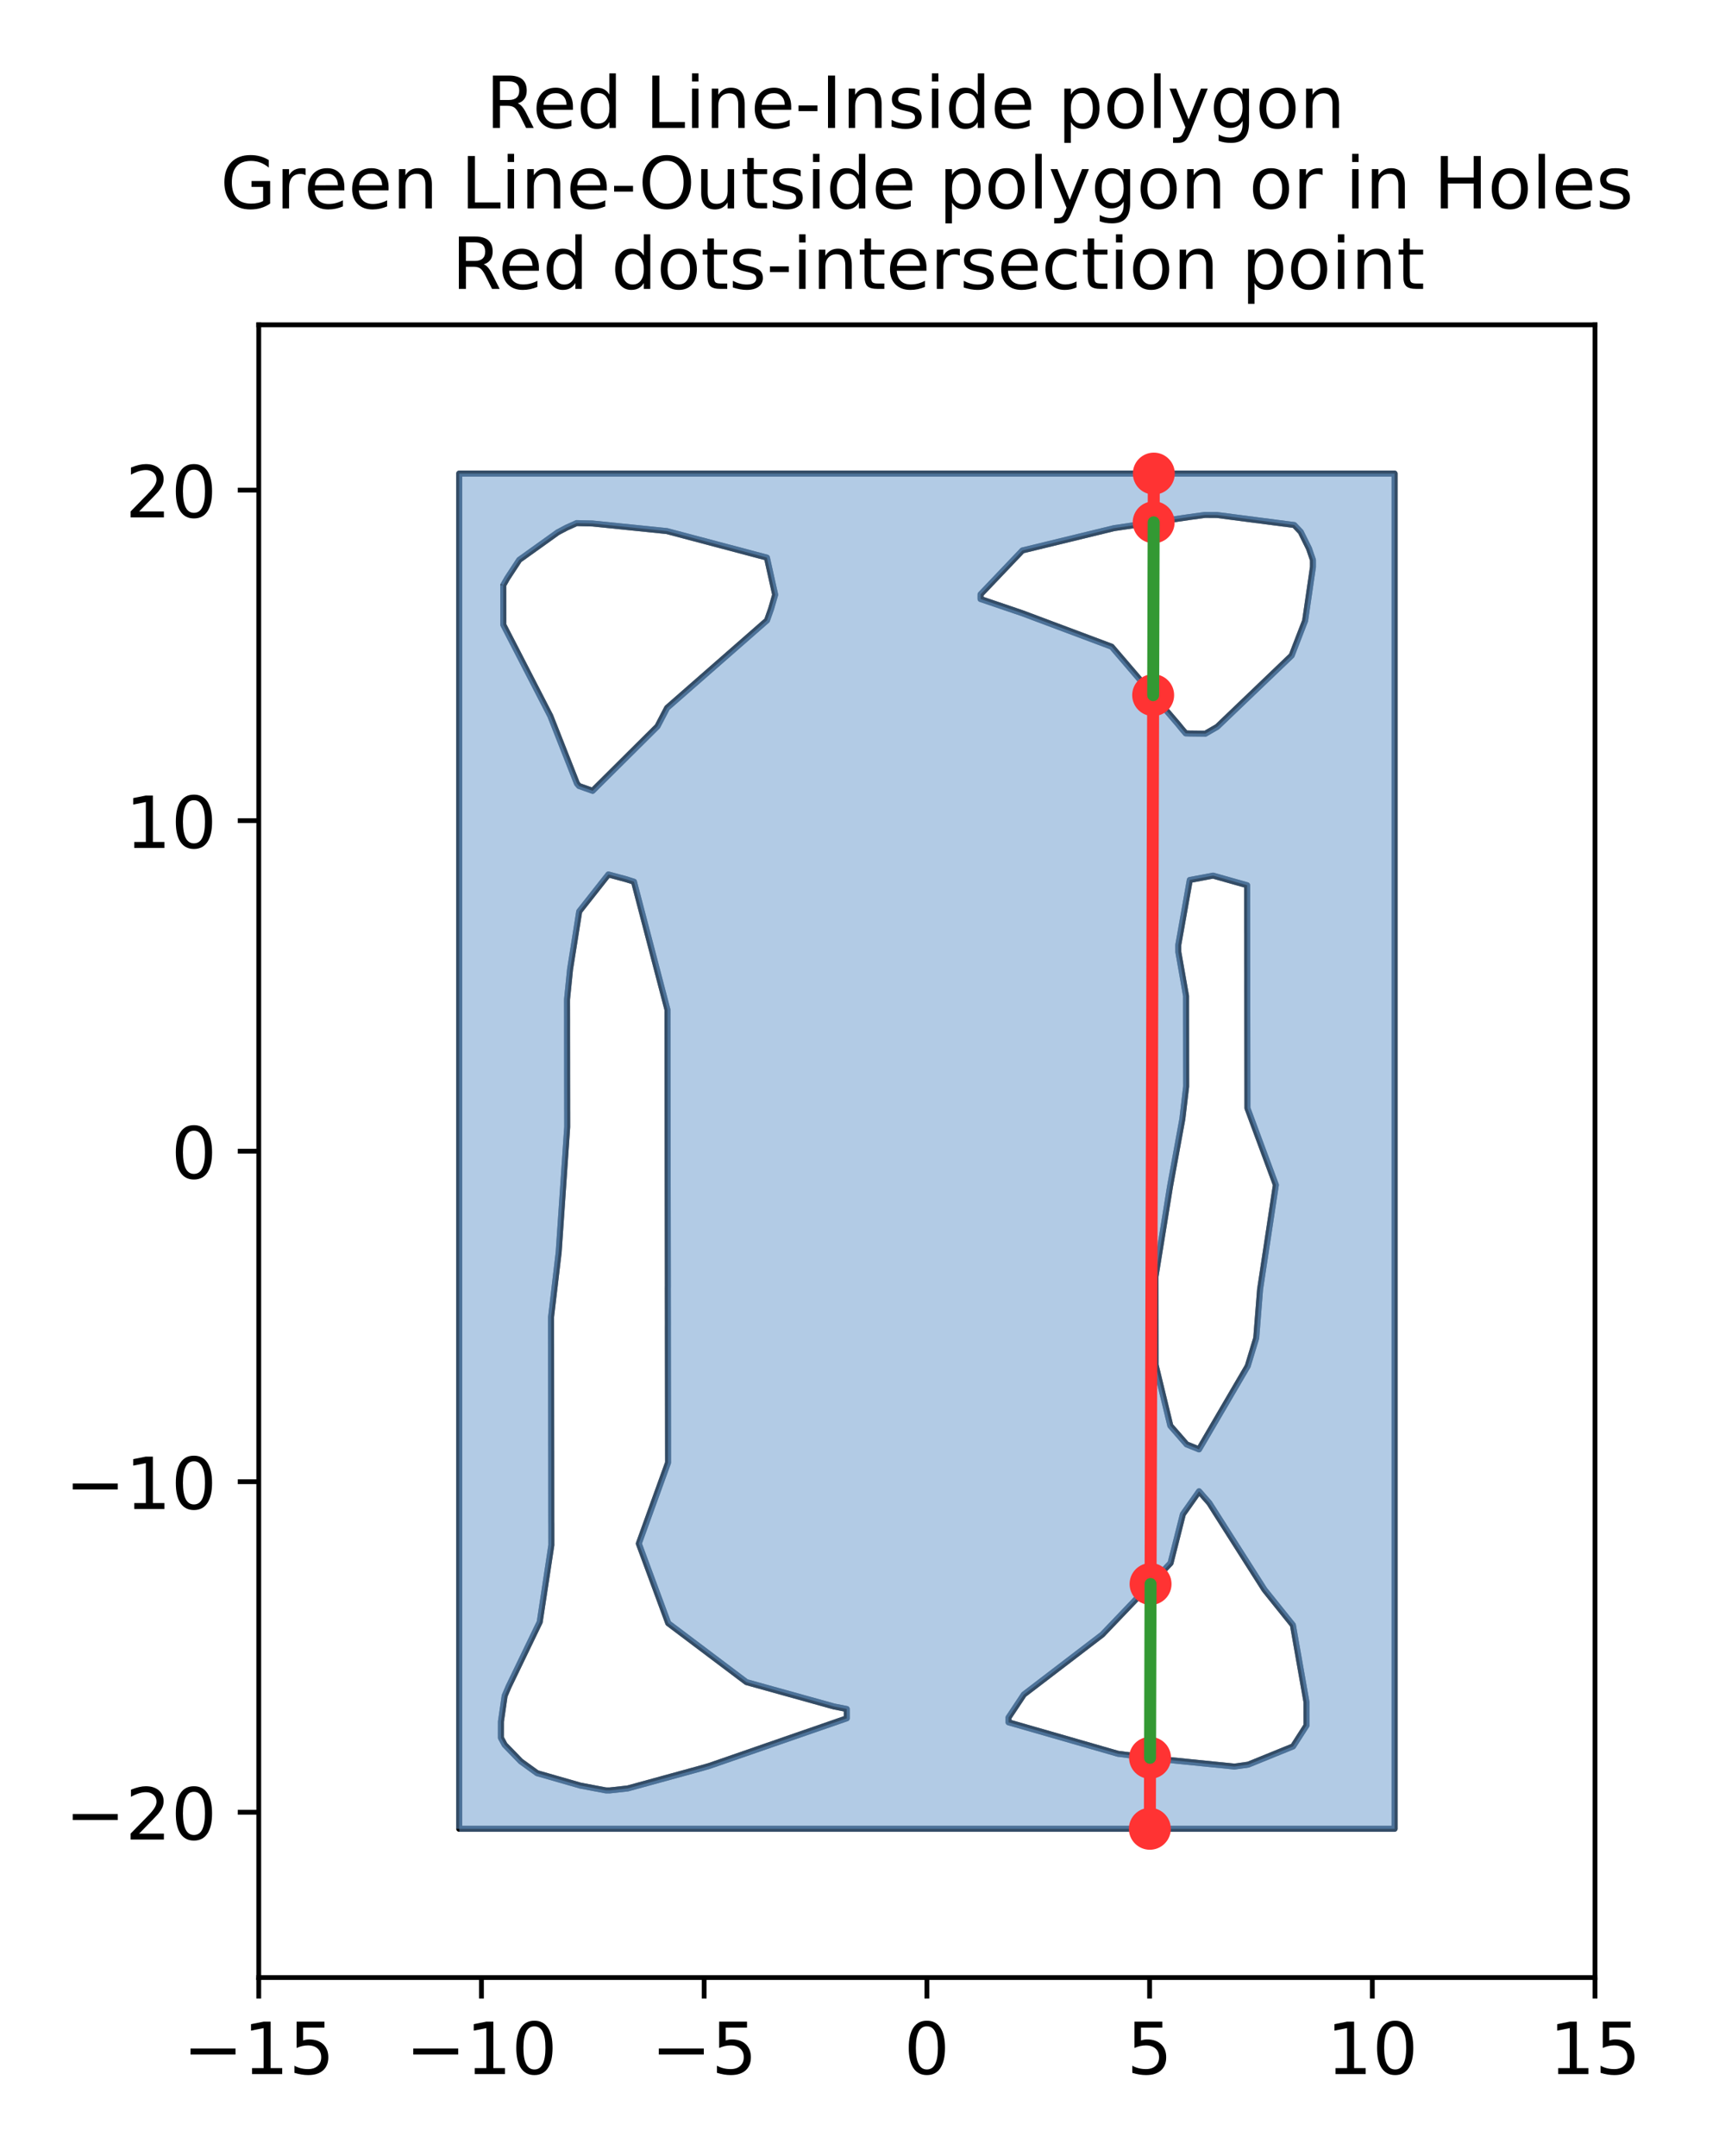 <?xml version="1.0" encoding="utf-8" standalone="no"?>
<!DOCTYPE svg PUBLIC "-//W3C//DTD SVG 1.1//EN"
  "http://www.w3.org/Graphics/SVG/1.1/DTD/svg11.dtd">
<!-- Created with matplotlib (https://matplotlib.org/) -->
<svg height="360pt" version="1.1" viewBox="0 0 288 360" width="288pt" xmlns="http://www.w3.org/2000/svg" xmlns:xlink="http://www.w3.org/1999/xlink">
 <defs>
  <style type="text/css">
*{stroke-linecap:butt;stroke-linejoin:round;}
  </style>
 </defs>
 <g id="figure_1">
  <g id="patch_1">
   <path d="M 0 360 
L 288 360 
L 288 0 
L 0 0 
z
" style="fill:#ffffff;"/>
  </g>
  <g id="axes_1">
   <g id="patch_2">
    <path d="M 43.2 330.2 
L 266.3 330.2 
L 266.3 54.24 
L 43.2 54.24 
z
" style="fill:#ffffff;"/>
   </g>
   <g id="line2d_1">
    <path clip-path="url(#p3671e6db23)" d="M 76.665 305.364 
L 232.835 305.364 
L 232.835 79.076 
L 76.665 79.076 
L 76.665 305.364 
" style="fill:none;stroke:#000000;stroke-linecap:round;"/>
   </g>
   <g id="line2d_2">
    <path clip-path="url(#p3671e6db23)" d="M 83.63 289.401 
L 83.633 287.83 
L 83.634 287.455 
L 84.254 283.16 
L 84.91 281.622 
L 90.11 270.831 
L 92.053 257.982 
L 92.049 257.583 
L 92.051 257.196 
L 92.05 256.811 
L 92.048 254.48 
L 92.042 254.093 
L 92.031 242.427 
L 92.028 242.039 
L 92.028 241.653 
L 92.009 226.123 
L 92.009 225.348 
L 92.007 224.58 
L 92.005 223.794 
L 92.003 222.635 
L 92.002 221.078 
L 92.002 219.917 
L 93.276 209.081 
L 94.696 188.169 
L 94.695 186.998 
L 94.694 185.843 
L 94.689 185.067 
L 94.69 183.909 
L 94.686 181.965 
L 94.682 179.263 
L 94.681 178.874 
L 94.682 177.706 
L 94.678 175.776 
L 94.676 174.227 
L 94.673 172.287 
L 94.674 171.133 
L 94.675 170.736 
L 94.668 167.251 
L 94.671 166.863 
L 95.176 161.844 
L 96.704 152.188 
L 101.573 146.012 
L 104.62 146.833 
L 105.848 147.228 
L 111.438 168.609 
L 111.444 172.483 
L 111.448 175.199 
L 111.448 175.972 
L 111.447 176.36 
L 111.459 185.268 
L 111.476 198.437 
L 111.502 214.719 
L 111.496 215.104 
L 111.504 218.976 
L 111.504 219.753 
L 111.509 220.925 
L 111.506 221.697 
L 111.536 243.441 
L 111.536 243.827 
L 111.538 244.226 
L 106.654 257.741 
L 111.569 271.039 
L 124.621 280.872 
L 139.232 284.938 
L 141.37 285.361 
L 141.373 286.146 
L 141.376 286.919 
L 118.438 294.864 
L 117.102 295.252 
L 104.806 298.626 
L 101.771 298.963 
L 101.137 298.954 
L 96.893 298.151 
L 89.671 296.078 
L 86.945 294.109 
L 84.261 291.343 
L 83.633 290.18 
L 83.63 289.401 
" style="fill:none;stroke:#000000;stroke-linecap:round;"/>
   </g>
   <g id="line2d_3">
    <path clip-path="url(#p3671e6db23)" d="M 84.019 97.714 
L 84.682 96.55 
L 86.693 93.484 
L 93.12 88.881 
L 94.57 88.114 
L 96.271 87.347 
L 98.884 87.407 
L 111.341 88.678 
L 128.041 93.104 
L 129.419 99.302 
L 128.739 101.653 
L 128.055 103.592 
L 111.38 118.195 
L 109.769 121.286 
L 98.944 132.049 
L 96.682 131.248 
L 96.327 130.838 
L 91.876 119.547 
L 84.028 104.316 
L 84.019 97.714 
" style="fill:none;stroke:#000000;stroke-linecap:round;"/>
   </g>
   <g id="line2d_4">
    <path clip-path="url(#p3671e6db23)" d="M 163.708 99.637 
L 163.715 99.24 
L 170.695 91.912 
L 185.991 88.19 
L 198.561 86.336 
L 201.196 85.976 
L 203.176 85.99 
L 216.082 87.667 
L 217.164 88.805 
L 218.541 91.581 
L 219.205 93.513 
L 219.206 94.295 
L 219.205 94.668 
L 217.898 103.64 
L 215.651 109.459 
L 203.22 121.365 
L 201.243 122.509 
L 198.609 122.478 
L 197.959 122.453 
L 197.314 121.696 
L 196.675 120.914 
L 185.597 107.985 
L 170.709 102.405 
L 163.712 100.024 
L 163.708 99.637 
" style="fill:none;stroke:#000000;stroke-linecap:round;"/>
   </g>
   <g id="line2d_5">
    <path clip-path="url(#p3671e6db23)" d="M 168.38 287.173 
L 168.381 286.787 
L 170.934 282.946 
L 184.027 272.934 
L 195.428 261.001 
L 197.486 252.846 
L 200.192 249.009 
L 201.902 250.959 
L 211.114 265.436 
L 215.861 271.352 
L 218.127 284.222 
L 218.13 286.553 
L 218.13 288.105 
L 215.885 291.607 
L 208.406 294.651 
L 206.095 294.975 
L 193.456 293.7 
L 186.663 292.844 
L 168.382 287.584 
L 168.38 287.173 
" style="fill:none;stroke:#000000;stroke-linecap:round;"/>
   </g>
   <g id="line2d_6">
    <path clip-path="url(#p3671e6db23)" d="M 192.921 213.162 
L 195.347 198.081 
L 197.398 186.855 
L 198.035 181.42 
L 198.017 166.309 
L 196.728 158.947 
L 196.725 158.56 
L 196.721 158.172 
L 196.722 157.786 
L 198.641 146.938 
L 202.526 146.206 
L 208.217 147.813 
L 208.221 149.369 
L 208.219 150.145 
L 208.224 155.566 
L 208.23 155.963 
L 208.231 159.45 
L 208.23 159.836 
L 208.234 161.378 
L 208.239 162.548 
L 208.237 165.267 
L 208.239 166.434 
L 208.24 166.823 
L 208.24 167.195 
L 208.268 185.038 
L 213.015 197.856 
L 210.381 215.277 
L 209.735 223.415 
L 208.317 228.098 
L 200.182 242.013 
L 198.105 241.173 
L 195.395 238.065 
L 192.939 227.909 
L 192.939 227.526 
L 192.933 222.87 
L 192.921 213.162 
" style="fill:none;stroke:#000000;stroke-linecap:round;"/>
   </g>
   <g id="matplotlib.axis_1">
    <g id="xtick_1">
     <g id="line2d_7">
      <defs>
       <path d="M 0 0 
L 0 3.5 
" id="m7d42283f0d" style="stroke:#000000;stroke-width:0.8;"/>
      </defs>
      <g>
       <use style="stroke:#000000;stroke-width:0.8;" x="43.2" xlink:href="#m7d42283f0d" y="330.2"/>
      </g>
     </g>
     <g id="text_1">
      <!-- −15 -->
      <defs>
       <path d="M 10.594 35.5 
L 73.188 35.5 
L 73.188 27.203 
L 10.594 27.203 
z
" id="DejaVuSans-8722"/>
       <path d="M 12.406 8.297 
L 28.516 8.297 
L 28.516 63.922 
L 10.984 60.406 
L 10.984 69.391 
L 28.422 72.906 
L 38.281 72.906 
L 38.281 8.297 
L 54.391 8.297 
L 54.391 0 
L 12.406 0 
z
" id="DejaVuSans-49"/>
       <path d="M 10.797 72.906 
L 49.516 72.906 
L 49.516 64.594 
L 19.828 64.594 
L 19.828 46.734 
Q 21.969 47.469 24.109 47.828 
Q 26.266 48.188 28.422 48.188 
Q 40.625 48.188 47.75 41.5 
Q 54.891 34.812 54.891 23.391 
Q 54.891 11.625 47.562 5.094 
Q 40.234 -1.422 26.906 -1.422 
Q 22.312 -1.422 17.547 -0.641 
Q 12.797 0.141 7.719 1.703 
L 7.719 11.625 
Q 12.109 9.234 16.797 8.062 
Q 21.484 6.891 26.703 6.891 
Q 35.156 6.891 40.078 11.328 
Q 45.016 15.766 45.016 23.391 
Q 45.016 31 40.078 35.438 
Q 35.156 39.891 26.703 39.891 
Q 22.75 39.891 18.812 39.016 
Q 14.891 38.141 10.797 36.281 
z
" id="DejaVuSans-53"/>
      </defs>
      <g transform="translate(30.537 346.318)scale(0.12 -0.12)">
       <use xlink:href="#DejaVuSans-8722"/>
       <use x="83.789" xlink:href="#DejaVuSans-49"/>
       <use x="147.412" xlink:href="#DejaVuSans-53"/>
      </g>
     </g>
    </g>
    <g id="xtick_2">
     <g id="line2d_8">
      <g>
       <use style="stroke:#000000;stroke-width:0.8;" x="80.383" xlink:href="#m7d42283f0d" y="330.2"/>
      </g>
     </g>
     <g id="text_2">
      <!-- −10 -->
      <defs>
       <path d="M 31.781 66.406 
Q 24.172 66.406 20.328 58.906 
Q 16.5 51.422 16.5 36.375 
Q 16.5 21.391 20.328 13.891 
Q 24.172 6.391 31.781 6.391 
Q 39.453 6.391 43.281 13.891 
Q 47.125 21.391 47.125 36.375 
Q 47.125 51.422 43.281 58.906 
Q 39.453 66.406 31.781 66.406 
z
M 31.781 74.219 
Q 44.047 74.219 50.516 64.516 
Q 56.984 54.828 56.984 36.375 
Q 56.984 17.969 50.516 8.266 
Q 44.047 -1.422 31.781 -1.422 
Q 19.531 -1.422 13.062 8.266 
Q 6.594 17.969 6.594 36.375 
Q 6.594 54.828 13.062 64.516 
Q 19.531 74.219 31.781 74.219 
z
" id="DejaVuSans-48"/>
      </defs>
      <g transform="translate(67.721 346.318)scale(0.12 -0.12)">
       <use xlink:href="#DejaVuSans-8722"/>
       <use x="83.789" xlink:href="#DejaVuSans-49"/>
       <use x="147.412" xlink:href="#DejaVuSans-48"/>
      </g>
     </g>
    </g>
    <g id="xtick_3">
     <g id="line2d_9">
      <g>
       <use style="stroke:#000000;stroke-width:0.8;" x="117.567" xlink:href="#m7d42283f0d" y="330.2"/>
      </g>
     </g>
     <g id="text_3">
      <!-- −5 -->
      <g transform="translate(108.721 346.318)scale(0.12 -0.12)">
       <use xlink:href="#DejaVuSans-8722"/>
       <use x="83.789" xlink:href="#DejaVuSans-53"/>
      </g>
     </g>
    </g>
    <g id="xtick_4">
     <g id="line2d_10">
      <g>
       <use style="stroke:#000000;stroke-width:0.8;" x="154.75" xlink:href="#m7d42283f0d" y="330.2"/>
      </g>
     </g>
     <g id="text_4">
      <!-- 0 -->
      <g transform="translate(150.933 346.318)scale(0.12 -0.12)">
       <use xlink:href="#DejaVuSans-48"/>
      </g>
     </g>
    </g>
    <g id="xtick_5">
     <g id="line2d_11">
      <g>
       <use style="stroke:#000000;stroke-width:0.8;" x="191.933" xlink:href="#m7d42283f0d" y="330.2"/>
      </g>
     </g>
     <g id="text_5">
      <!-- 5 -->
      <g transform="translate(188.116 346.318)scale(0.12 -0.12)">
       <use xlink:href="#DejaVuSans-53"/>
      </g>
     </g>
    </g>
    <g id="xtick_6">
     <g id="line2d_12">
      <g>
       <use style="stroke:#000000;stroke-width:0.8;" x="229.117" xlink:href="#m7d42283f0d" y="330.2"/>
      </g>
     </g>
     <g id="text_6">
      <!-- 10 -->
      <g transform="translate(221.482 346.318)scale(0.12 -0.12)">
       <use xlink:href="#DejaVuSans-49"/>
       <use x="63.623" xlink:href="#DejaVuSans-48"/>
      </g>
     </g>
    </g>
    <g id="xtick_7">
     <g id="line2d_13">
      <g>
       <use style="stroke:#000000;stroke-width:0.8;" x="266.3" xlink:href="#m7d42283f0d" y="330.2"/>
      </g>
     </g>
     <g id="text_7">
      <!-- 15 -->
      <g transform="translate(258.665 346.318)scale(0.12 -0.12)">
       <use xlink:href="#DejaVuSans-49"/>
       <use x="63.623" xlink:href="#DejaVuSans-53"/>
      </g>
     </g>
    </g>
   </g>
   <g id="matplotlib.axis_2">
    <g id="ytick_1">
     <g id="line2d_14">
      <defs>
       <path d="M 0 0 
L -3.5 0 
" id="mfe5517a4f5" style="stroke:#000000;stroke-width:0.8;"/>
      </defs>
      <g>
       <use style="stroke:#000000;stroke-width:0.8;" x="43.2" xlink:href="#mfe5517a4f5" y="302.604"/>
      </g>
     </g>
     <g id="text_8">
      <!-- −20 -->
      <defs>
       <path d="M 19.188 8.297 
L 53.609 8.297 
L 53.609 0 
L 7.328 0 
L 7.328 8.297 
Q 12.938 14.109 22.625 23.891 
Q 32.328 33.688 34.812 36.531 
Q 39.547 41.844 41.422 45.531 
Q 43.312 49.219 43.312 52.781 
Q 43.312 58.594 39.234 62.25 
Q 35.156 65.922 28.609 65.922 
Q 23.969 65.922 18.812 64.312 
Q 13.672 62.703 7.812 59.422 
L 7.812 69.391 
Q 13.766 71.781 18.938 73 
Q 24.125 74.219 28.422 74.219 
Q 39.75 74.219 46.484 68.547 
Q 53.219 62.891 53.219 53.422 
Q 53.219 48.922 51.531 44.891 
Q 49.859 40.875 45.406 35.406 
Q 44.188 33.984 37.641 27.219 
Q 31.109 20.453 19.188 8.297 
z
" id="DejaVuSans-50"/>
      </defs>
      <g transform="translate(10.874 307.163)scale(0.12 -0.12)">
       <use xlink:href="#DejaVuSans-8722"/>
       <use x="83.789" xlink:href="#DejaVuSans-50"/>
       <use x="147.412" xlink:href="#DejaVuSans-48"/>
      </g>
     </g>
    </g>
    <g id="ytick_2">
     <g id="line2d_15">
      <g>
       <use style="stroke:#000000;stroke-width:0.8;" x="43.2" xlink:href="#mfe5517a4f5" y="247.412"/>
      </g>
     </g>
     <g id="text_9">
      <!-- −10 -->
      <g transform="translate(10.874 251.971)scale(0.12 -0.12)">
       <use xlink:href="#DejaVuSans-8722"/>
       <use x="83.789" xlink:href="#DejaVuSans-49"/>
       <use x="147.412" xlink:href="#DejaVuSans-48"/>
      </g>
     </g>
    </g>
    <g id="ytick_3">
     <g id="line2d_16">
      <g>
       <use style="stroke:#000000;stroke-width:0.8;" x="43.2" xlink:href="#mfe5517a4f5" y="192.22"/>
      </g>
     </g>
     <g id="text_10">
      <!-- 0 -->
      <g transform="translate(28.565 196.779)scale(0.12 -0.12)">
       <use xlink:href="#DejaVuSans-48"/>
      </g>
     </g>
    </g>
    <g id="ytick_4">
     <g id="line2d_17">
      <g>
       <use style="stroke:#000000;stroke-width:0.8;" x="43.2" xlink:href="#mfe5517a4f5" y="137.028"/>
      </g>
     </g>
     <g id="text_11">
      <!-- 10 -->
      <g transform="translate(20.93 141.587)scale(0.12 -0.12)">
       <use xlink:href="#DejaVuSans-49"/>
       <use x="63.623" xlink:href="#DejaVuSans-48"/>
      </g>
     </g>
    </g>
    <g id="ytick_5">
     <g id="line2d_18">
      <g>
       <use style="stroke:#000000;stroke-width:0.8;" x="43.2" xlink:href="#mfe5517a4f5" y="81.836"/>
      </g>
     </g>
     <g id="text_12">
      <!-- 20 -->
      <g transform="translate(20.93 86.395)scale(0.12 -0.12)">
       <use xlink:href="#DejaVuSans-50"/>
       <use x="63.623" xlink:href="#DejaVuSans-48"/>
      </g>
     </g>
    </g>
   </g>
   <g id="patch_3">
    <path clip-path="url(#p3671e6db23)" d="M 76.665 305.364 
L 232.835 305.364 
L 232.835 79.076 
L 76.665 79.076 
L 76.665 305.364 
M 83.63 289.401 
L 83.633 287.83 
L 83.634 287.455 
L 84.254 283.16 
L 84.91 281.622 
L 90.11 270.831 
L 92.053 257.982 
L 92.049 257.583 
L 92.051 257.196 
L 92.05 256.811 
L 92.048 254.48 
L 92.042 254.093 
L 92.031 242.427 
L 92.028 242.039 
L 92.028 241.653 
L 92.009 226.123 
L 92.009 225.348 
L 92.007 224.58 
L 92.005 223.794 
L 92.003 222.635 
L 92.002 221.078 
L 92.002 219.917 
L 93.276 209.081 
L 94.696 188.169 
L 94.695 186.998 
L 94.694 185.843 
L 94.689 185.067 
L 94.69 183.909 
L 94.686 181.965 
L 94.682 179.263 
L 94.681 178.874 
L 94.682 177.706 
L 94.678 175.776 
L 94.676 174.227 
L 94.673 172.287 
L 94.674 171.133 
L 94.675 170.736 
L 94.668 167.251 
L 94.671 166.863 
L 95.176 161.844 
L 96.704 152.188 
L 101.573 146.012 
L 104.62 146.833 
L 105.848 147.228 
L 111.438 168.609 
L 111.444 172.483 
L 111.448 175.199 
L 111.448 175.972 
L 111.447 176.36 
L 111.459 185.268 
L 111.476 198.437 
L 111.502 214.719 
L 111.496 215.104 
L 111.504 218.976 
L 111.504 219.753 
L 111.509 220.925 
L 111.506 221.697 
L 111.536 243.441 
L 111.536 243.827 
L 111.538 244.226 
L 106.654 257.741 
L 111.569 271.039 
L 124.621 280.872 
L 139.232 284.938 
L 141.37 285.361 
L 141.373 286.146 
L 141.376 286.919 
L 118.438 294.864 
L 117.102 295.252 
L 104.806 298.626 
L 101.771 298.963 
L 101.137 298.954 
L 96.893 298.151 
L 89.671 296.078 
L 86.945 294.109 
L 84.261 291.343 
L 83.633 290.18 
L 83.63 289.401 
M 84.019 97.714 
L 84.682 96.55 
L 86.693 93.484 
L 93.12 88.881 
L 94.57 88.114 
L 96.271 87.347 
L 98.884 87.407 
L 111.341 88.678 
L 128.041 93.104 
L 129.419 99.302 
L 128.739 101.653 
L 128.055 103.592 
L 111.38 118.195 
L 109.769 121.286 
L 98.944 132.049 
L 96.682 131.248 
L 96.327 130.838 
L 91.876 119.547 
L 84.028 104.316 
L 84.019 97.714 
M 163.708 99.637 
L 163.715 99.24 
L 170.695 91.912 
L 185.991 88.19 
L 198.561 86.336 
L 201.196 85.976 
L 203.176 85.99 
L 216.082 87.667 
L 217.164 88.805 
L 218.541 91.581 
L 219.205 93.513 
L 219.206 94.295 
L 219.205 94.668 
L 217.898 103.64 
L 215.651 109.459 
L 203.22 121.365 
L 201.243 122.509 
L 198.609 122.478 
L 197.959 122.453 
L 197.314 121.696 
L 196.675 120.914 
L 185.597 107.985 
L 170.709 102.405 
L 163.712 100.024 
L 163.708 99.637 
M 168.38 287.173 
L 168.381 286.787 
L 170.934 282.946 
L 184.027 272.934 
L 195.428 261.001 
L 197.486 252.846 
L 200.192 249.009 
L 201.902 250.959 
L 211.114 265.436 
L 215.861 271.352 
L 218.127 284.222 
L 218.13 286.553 
L 218.13 288.105 
L 215.885 291.607 
L 208.406 294.651 
L 206.095 294.975 
L 193.456 293.7 
L 186.663 292.844 
L 168.382 287.584 
L 168.38 287.173 
M 192.921 213.162 
L 195.347 198.081 
L 197.398 186.855 
L 198.035 181.42 
L 198.017 166.309 
L 196.728 158.947 
L 196.725 158.56 
L 196.721 158.172 
L 196.722 157.786 
L 198.641 146.938 
L 202.526 146.206 
L 208.217 147.813 
L 208.221 149.369 
L 208.219 150.145 
L 208.224 155.566 
L 208.23 155.963 
L 208.231 159.45 
L 208.23 159.836 
L 208.234 161.378 
L 208.239 162.548 
L 208.237 165.267 
L 208.239 166.434 
L 208.24 166.823 
L 208.24 167.195 
L 208.268 185.038 
L 213.015 197.856 
L 210.381 215.277 
L 209.735 223.415 
L 208.317 228.098 
L 200.182 242.013 
L 198.105 241.173 
L 195.395 238.065 
L 192.939 227.909 
L 192.939 227.526 
L 192.933 222.87 
L 192.921 213.162 
" style="fill:#6699cc;opacity:0.5;stroke:#6699cc;stroke-linejoin:miter;"/>
   </g>
   <g id="patch_4">
    <path d="M 43.2 330.2 
L 43.2 54.24 
" style="fill:none;stroke:#000000;stroke-linecap:square;stroke-linejoin:miter;stroke-width:0.8;"/>
   </g>
   <g id="patch_5">
    <path d="M 266.3 330.2 
L 266.3 54.24 
" style="fill:none;stroke:#000000;stroke-linecap:square;stroke-linejoin:miter;stroke-width:0.8;"/>
   </g>
   <g id="patch_6">
    <path d="M 43.2 330.2 
L 266.3 330.2 
" style="fill:none;stroke:#000000;stroke-linecap:square;stroke-linejoin:miter;stroke-width:0.8;"/>
   </g>
   <g id="patch_7">
    <path d="M 43.2 54.24 
L 266.3 54.24 
" style="fill:none;stroke:#000000;stroke-linecap:square;stroke-linejoin:miter;stroke-width:0.8;"/>
   </g>
   <g id="text_13">
    <!-- Red Line-Inside polygon  -->
    <defs>
     <path d="M 44.391 34.188 
Q 47.562 33.109 50.562 29.594 
Q 53.562 26.078 56.594 19.922 
L 66.609 0 
L 56 0 
L 46.688 18.703 
Q 43.062 26.031 39.672 28.422 
Q 36.281 30.812 30.422 30.812 
L 19.672 30.812 
L 19.672 0 
L 9.812 0 
L 9.812 72.906 
L 32.078 72.906 
Q 44.578 72.906 50.734 67.672 
Q 56.891 62.453 56.891 51.906 
Q 56.891 45.016 53.688 40.469 
Q 50.484 35.938 44.391 34.188 
z
M 19.672 64.797 
L 19.672 38.922 
L 32.078 38.922 
Q 39.203 38.922 42.844 42.219 
Q 46.484 45.516 46.484 51.906 
Q 46.484 58.297 42.844 61.547 
Q 39.203 64.797 32.078 64.797 
z
" id="DejaVuSans-82"/>
     <path d="M 56.203 29.594 
L 56.203 25.203 
L 14.891 25.203 
Q 15.484 15.922 20.484 11.062 
Q 25.484 6.203 34.422 6.203 
Q 39.594 6.203 44.453 7.469 
Q 49.312 8.734 54.109 11.281 
L 54.109 2.781 
Q 49.266 0.734 44.188 -0.344 
Q 39.109 -1.422 33.891 -1.422 
Q 20.797 -1.422 13.156 6.188 
Q 5.516 13.812 5.516 26.812 
Q 5.516 40.234 12.766 48.109 
Q 20.016 56 32.328 56 
Q 43.359 56 49.781 48.891 
Q 56.203 41.797 56.203 29.594 
z
M 47.219 32.234 
Q 47.125 39.594 43.094 43.984 
Q 39.062 48.391 32.422 48.391 
Q 24.906 48.391 20.391 44.141 
Q 15.875 39.891 15.188 32.172 
z
" id="DejaVuSans-101"/>
     <path d="M 45.406 46.391 
L 45.406 75.984 
L 54.391 75.984 
L 54.391 0 
L 45.406 0 
L 45.406 8.203 
Q 42.578 3.328 38.25 0.953 
Q 33.938 -1.422 27.875 -1.422 
Q 17.969 -1.422 11.734 6.484 
Q 5.516 14.406 5.516 27.297 
Q 5.516 40.188 11.734 48.094 
Q 17.969 56 27.875 56 
Q 33.938 56 38.25 53.625 
Q 42.578 51.266 45.406 46.391 
z
M 14.797 27.297 
Q 14.797 17.391 18.875 11.75 
Q 22.953 6.109 30.078 6.109 
Q 37.203 6.109 41.297 11.75 
Q 45.406 17.391 45.406 27.297 
Q 45.406 37.203 41.297 42.844 
Q 37.203 48.484 30.078 48.484 
Q 22.953 48.484 18.875 42.844 
Q 14.797 37.203 14.797 27.297 
z
" id="DejaVuSans-100"/>
     <path id="DejaVuSans-32"/>
     <path d="M 9.812 72.906 
L 19.672 72.906 
L 19.672 8.297 
L 55.172 8.297 
L 55.172 0 
L 9.812 0 
z
" id="DejaVuSans-76"/>
     <path d="M 9.422 54.688 
L 18.406 54.688 
L 18.406 0 
L 9.422 0 
z
M 9.422 75.984 
L 18.406 75.984 
L 18.406 64.594 
L 9.422 64.594 
z
" id="DejaVuSans-105"/>
     <path d="M 54.891 33.016 
L 54.891 0 
L 45.906 0 
L 45.906 32.719 
Q 45.906 40.484 42.875 44.328 
Q 39.844 48.188 33.797 48.188 
Q 26.516 48.188 22.312 43.547 
Q 18.109 38.922 18.109 30.906 
L 18.109 0 
L 9.078 0 
L 9.078 54.688 
L 18.109 54.688 
L 18.109 46.188 
Q 21.344 51.125 25.703 53.562 
Q 30.078 56 35.797 56 
Q 45.219 56 50.047 50.172 
Q 54.891 44.344 54.891 33.016 
z
" id="DejaVuSans-110"/>
     <path d="M 4.891 31.391 
L 31.203 31.391 
L 31.203 23.391 
L 4.891 23.391 
z
" id="DejaVuSans-45"/>
     <path d="M 9.812 72.906 
L 19.672 72.906 
L 19.672 0 
L 9.812 0 
z
" id="DejaVuSans-73"/>
     <path d="M 44.281 53.078 
L 44.281 44.578 
Q 40.484 46.531 36.375 47.5 
Q 32.281 48.484 27.875 48.484 
Q 21.188 48.484 17.844 46.438 
Q 14.5 44.391 14.5 40.281 
Q 14.5 37.156 16.891 35.375 
Q 19.281 33.594 26.516 31.984 
L 29.594 31.297 
Q 39.156 29.25 43.188 25.516 
Q 47.219 21.781 47.219 15.094 
Q 47.219 7.469 41.188 3.016 
Q 35.156 -1.422 24.609 -1.422 
Q 20.219 -1.422 15.453 -0.562 
Q 10.688 0.297 5.422 2 
L 5.422 11.281 
Q 10.406 8.688 15.234 7.391 
Q 20.062 6.109 24.812 6.109 
Q 31.156 6.109 34.562 8.281 
Q 37.984 10.453 37.984 14.406 
Q 37.984 18.062 35.516 20.016 
Q 33.062 21.969 24.703 23.781 
L 21.578 24.516 
Q 13.234 26.266 9.516 29.906 
Q 5.812 33.547 5.812 39.891 
Q 5.812 47.609 11.281 51.797 
Q 16.75 56 26.812 56 
Q 31.781 56 36.172 55.266 
Q 40.578 54.547 44.281 53.078 
z
" id="DejaVuSans-115"/>
     <path d="M 18.109 8.203 
L 18.109 -20.797 
L 9.078 -20.797 
L 9.078 54.688 
L 18.109 54.688 
L 18.109 46.391 
Q 20.953 51.266 25.266 53.625 
Q 29.594 56 35.594 56 
Q 45.562 56 51.781 48.094 
Q 58.016 40.188 58.016 27.297 
Q 58.016 14.406 51.781 6.484 
Q 45.562 -1.422 35.594 -1.422 
Q 29.594 -1.422 25.266 0.953 
Q 20.953 3.328 18.109 8.203 
z
M 48.688 27.297 
Q 48.688 37.203 44.609 42.844 
Q 40.531 48.484 33.406 48.484 
Q 26.266 48.484 22.188 42.844 
Q 18.109 37.203 18.109 27.297 
Q 18.109 17.391 22.188 11.75 
Q 26.266 6.109 33.406 6.109 
Q 40.531 6.109 44.609 11.75 
Q 48.688 17.391 48.688 27.297 
z
" id="DejaVuSans-112"/>
     <path d="M 30.609 48.391 
Q 23.391 48.391 19.188 42.75 
Q 14.984 37.109 14.984 27.297 
Q 14.984 17.484 19.156 11.844 
Q 23.344 6.203 30.609 6.203 
Q 37.797 6.203 41.984 11.859 
Q 46.188 17.531 46.188 27.297 
Q 46.188 37.016 41.984 42.703 
Q 37.797 48.391 30.609 48.391 
z
M 30.609 56 
Q 42.328 56 49.016 48.375 
Q 55.719 40.766 55.719 27.297 
Q 55.719 13.875 49.016 6.219 
Q 42.328 -1.422 30.609 -1.422 
Q 18.844 -1.422 12.172 6.219 
Q 5.516 13.875 5.516 27.297 
Q 5.516 40.766 12.172 48.375 
Q 18.844 56 30.609 56 
z
" id="DejaVuSans-111"/>
     <path d="M 9.422 75.984 
L 18.406 75.984 
L 18.406 0 
L 9.422 0 
z
" id="DejaVuSans-108"/>
     <path d="M 32.172 -5.078 
Q 28.375 -14.844 24.75 -17.812 
Q 21.141 -20.797 15.094 -20.797 
L 7.906 -20.797 
L 7.906 -13.281 
L 13.188 -13.281 
Q 16.891 -13.281 18.938 -11.516 
Q 21 -9.766 23.484 -3.219 
L 25.094 0.875 
L 2.984 54.688 
L 12.5 54.688 
L 29.594 11.922 
L 46.688 54.688 
L 56.203 54.688 
z
" id="DejaVuSans-121"/>
     <path d="M 45.406 27.984 
Q 45.406 37.75 41.375 43.109 
Q 37.359 48.484 30.078 48.484 
Q 22.859 48.484 18.828 43.109 
Q 14.797 37.75 14.797 27.984 
Q 14.797 18.266 18.828 12.891 
Q 22.859 7.516 30.078 7.516 
Q 37.359 7.516 41.375 12.891 
Q 45.406 18.266 45.406 27.984 
z
M 54.391 6.781 
Q 54.391 -7.172 48.188 -13.984 
Q 42 -20.797 29.203 -20.797 
Q 24.469 -20.797 20.266 -20.094 
Q 16.062 -19.391 12.109 -17.922 
L 12.109 -9.188 
Q 16.062 -11.328 19.922 -12.344 
Q 23.781 -13.375 27.781 -13.375 
Q 36.625 -13.375 41.016 -8.766 
Q 45.406 -4.156 45.406 5.172 
L 45.406 9.625 
Q 42.625 4.781 38.281 2.391 
Q 33.938 0 27.875 0 
Q 17.828 0 11.672 7.656 
Q 5.516 15.328 5.516 27.984 
Q 5.516 40.672 11.672 48.328 
Q 17.828 56 27.875 56 
Q 33.938 56 38.281 53.609 
Q 42.625 51.219 45.406 46.391 
L 45.406 54.688 
L 54.391 54.688 
z
" id="DejaVuSans-103"/>
    </defs>
    <g transform="translate(81.113 21.365)scale(0.12 -0.12)">
     <use xlink:href="#DejaVuSans-82"/>
     <use x="64.982" xlink:href="#DejaVuSans-101"/>
     <use x="126.506" xlink:href="#DejaVuSans-100"/>
     <use x="189.982" xlink:href="#DejaVuSans-32"/>
     <use x="221.77" xlink:href="#DejaVuSans-76"/>
     <use x="277.482" xlink:href="#DejaVuSans-105"/>
     <use x="305.266" xlink:href="#DejaVuSans-110"/>
     <use x="368.645" xlink:href="#DejaVuSans-101"/>
     <use x="430.168" xlink:href="#DejaVuSans-45"/>
     <use x="466.252" xlink:href="#DejaVuSans-73"/>
     <use x="495.744" xlink:href="#DejaVuSans-110"/>
     <use x="559.123" xlink:href="#DejaVuSans-115"/>
     <use x="611.223" xlink:href="#DejaVuSans-105"/>
     <use x="639.006" xlink:href="#DejaVuSans-100"/>
     <use x="702.482" xlink:href="#DejaVuSans-101"/>
     <use x="764.006" xlink:href="#DejaVuSans-32"/>
     <use x="795.793" xlink:href="#DejaVuSans-112"/>
     <use x="859.27" xlink:href="#DejaVuSans-111"/>
     <use x="920.451" xlink:href="#DejaVuSans-108"/>
     <use x="948.234" xlink:href="#DejaVuSans-121"/>
     <use x="1007.414" xlink:href="#DejaVuSans-103"/>
     <use x="1070.891" xlink:href="#DejaVuSans-111"/>
     <use x="1132.072" xlink:href="#DejaVuSans-110"/>
     <use x="1195.451" xlink:href="#DejaVuSans-32"/>
    </g>
    <!--  Green Line-Outside polygon or in Holes  -->
    <defs>
     <path d="M 59.516 10.406 
L 59.516 29.984 
L 43.406 29.984 
L 43.406 38.094 
L 69.281 38.094 
L 69.281 6.781 
Q 63.578 2.734 56.688 0.656 
Q 49.812 -1.422 42 -1.422 
Q 24.906 -1.422 15.25 8.562 
Q 5.609 18.562 5.609 36.375 
Q 5.609 54.25 15.25 64.234 
Q 24.906 74.219 42 74.219 
Q 49.125 74.219 55.547 72.453 
Q 61.969 70.703 67.391 67.281 
L 67.391 56.781 
Q 61.922 61.422 55.766 63.766 
Q 49.609 66.109 42.828 66.109 
Q 29.438 66.109 22.719 58.641 
Q 16.016 51.172 16.016 36.375 
Q 16.016 21.625 22.719 14.156 
Q 29.438 6.688 42.828 6.688 
Q 48.047 6.688 52.141 7.594 
Q 56.25 8.5 59.516 10.406 
z
" id="DejaVuSans-71"/>
     <path d="M 41.109 46.297 
Q 39.594 47.172 37.812 47.578 
Q 36.031 48 33.891 48 
Q 26.266 48 22.188 43.047 
Q 18.109 38.094 18.109 28.812 
L 18.109 0 
L 9.078 0 
L 9.078 54.688 
L 18.109 54.688 
L 18.109 46.188 
Q 20.953 51.172 25.484 53.578 
Q 30.031 56 36.531 56 
Q 37.453 56 38.578 55.875 
Q 39.703 55.766 41.062 55.516 
z
" id="DejaVuSans-114"/>
     <path d="M 39.406 66.219 
Q 28.656 66.219 22.328 58.203 
Q 16.016 50.203 16.016 36.375 
Q 16.016 22.609 22.328 14.594 
Q 28.656 6.594 39.406 6.594 
Q 50.141 6.594 56.422 14.594 
Q 62.703 22.609 62.703 36.375 
Q 62.703 50.203 56.422 58.203 
Q 50.141 66.219 39.406 66.219 
z
M 39.406 74.219 
Q 54.734 74.219 63.906 63.938 
Q 73.094 53.656 73.094 36.375 
Q 73.094 19.141 63.906 8.859 
Q 54.734 -1.422 39.406 -1.422 
Q 24.031 -1.422 14.812 8.828 
Q 5.609 19.094 5.609 36.375 
Q 5.609 53.656 14.812 63.938 
Q 24.031 74.219 39.406 74.219 
z
" id="DejaVuSans-79"/>
     <path d="M 8.5 21.578 
L 8.5 54.688 
L 17.484 54.688 
L 17.484 21.922 
Q 17.484 14.156 20.5 10.266 
Q 23.531 6.391 29.594 6.391 
Q 36.859 6.391 41.078 11.031 
Q 45.312 15.672 45.312 23.688 
L 45.312 54.688 
L 54.297 54.688 
L 54.297 0 
L 45.312 0 
L 45.312 8.406 
Q 42.047 3.422 37.719 1 
Q 33.406 -1.422 27.688 -1.422 
Q 18.266 -1.422 13.375 4.438 
Q 8.5 10.297 8.5 21.578 
z
M 31.109 56 
z
" id="DejaVuSans-117"/>
     <path d="M 18.312 70.219 
L 18.312 54.688 
L 36.812 54.688 
L 36.812 47.703 
L 18.312 47.703 
L 18.312 18.016 
Q 18.312 11.328 20.141 9.422 
Q 21.969 7.516 27.594 7.516 
L 36.812 7.516 
L 36.812 0 
L 27.594 0 
Q 17.188 0 13.234 3.875 
Q 9.281 7.766 9.281 18.016 
L 9.281 47.703 
L 2.688 47.703 
L 2.688 54.688 
L 9.281 54.688 
L 9.281 70.219 
z
" id="DejaVuSans-116"/>
     <path d="M 9.812 72.906 
L 19.672 72.906 
L 19.672 43.016 
L 55.516 43.016 
L 55.516 72.906 
L 65.375 72.906 
L 65.375 0 
L 55.516 0 
L 55.516 34.719 
L 19.672 34.719 
L 19.672 0 
L 9.812 0 
z
" id="DejaVuSans-72"/>
    </defs>
    <g transform="translate(32.973 34.803)scale(0.12 -0.12)">
     <use xlink:href="#DejaVuSans-32"/>
     <use x="31.787" xlink:href="#DejaVuSans-71"/>
     <use x="109.277" xlink:href="#DejaVuSans-114"/>
     <use x="148.141" xlink:href="#DejaVuSans-101"/>
     <use x="209.664" xlink:href="#DejaVuSans-101"/>
     <use x="271.188" xlink:href="#DejaVuSans-110"/>
     <use x="334.566" xlink:href="#DejaVuSans-32"/>
     <use x="366.354" xlink:href="#DejaVuSans-76"/>
     <use x="422.066" xlink:href="#DejaVuSans-105"/>
     <use x="449.85" xlink:href="#DejaVuSans-110"/>
     <use x="513.229" xlink:href="#DejaVuSans-101"/>
     <use x="574.752" xlink:href="#DejaVuSans-45"/>
     <use x="613.586" xlink:href="#DejaVuSans-79"/>
     <use x="692.297" xlink:href="#DejaVuSans-117"/>
     <use x="755.676" xlink:href="#DejaVuSans-116"/>
     <use x="794.885" xlink:href="#DejaVuSans-115"/>
     <use x="846.984" xlink:href="#DejaVuSans-105"/>
     <use x="874.768" xlink:href="#DejaVuSans-100"/>
     <use x="938.244" xlink:href="#DejaVuSans-101"/>
     <use x="999.768" xlink:href="#DejaVuSans-32"/>
     <use x="1031.555" xlink:href="#DejaVuSans-112"/>
     <use x="1095.031" xlink:href="#DejaVuSans-111"/>
     <use x="1156.213" xlink:href="#DejaVuSans-108"/>
     <use x="1183.996" xlink:href="#DejaVuSans-121"/>
     <use x="1243.176" xlink:href="#DejaVuSans-103"/>
     <use x="1306.652" xlink:href="#DejaVuSans-111"/>
     <use x="1367.834" xlink:href="#DejaVuSans-110"/>
     <use x="1431.213" xlink:href="#DejaVuSans-32"/>
     <use x="1463" xlink:href="#DejaVuSans-111"/>
     <use x="1524.182" xlink:href="#DejaVuSans-114"/>
     <use x="1565.295" xlink:href="#DejaVuSans-32"/>
     <use x="1597.082" xlink:href="#DejaVuSans-105"/>
     <use x="1624.865" xlink:href="#DejaVuSans-110"/>
     <use x="1688.244" xlink:href="#DejaVuSans-32"/>
     <use x="1720.031" xlink:href="#DejaVuSans-72"/>
     <use x="1795.227" xlink:href="#DejaVuSans-111"/>
     <use x="1856.408" xlink:href="#DejaVuSans-108"/>
     <use x="1884.191" xlink:href="#DejaVuSans-101"/>
     <use x="1945.715" xlink:href="#DejaVuSans-115"/>
     <use x="1997.814" xlink:href="#DejaVuSans-32"/>
    </g>
    <!--  Red dots-intersection point -->
    <defs>
     <path d="M 48.781 52.594 
L 48.781 44.188 
Q 44.969 46.297 41.141 47.344 
Q 37.312 48.391 33.406 48.391 
Q 24.656 48.391 19.812 42.844 
Q 14.984 37.312 14.984 27.297 
Q 14.984 17.281 19.812 11.734 
Q 24.656 6.203 33.406 6.203 
Q 37.312 6.203 41.141 7.25 
Q 44.969 8.297 48.781 10.406 
L 48.781 2.094 
Q 45.016 0.344 40.984 -0.531 
Q 36.969 -1.422 32.422 -1.422 
Q 20.062 -1.422 12.781 6.344 
Q 5.516 14.109 5.516 27.297 
Q 5.516 40.672 12.859 48.328 
Q 20.219 56 33.016 56 
Q 37.156 56 41.109 55.141 
Q 45.062 54.297 48.781 52.594 
z
" id="DejaVuSans-99"/>
    </defs>
    <g transform="translate(71.615 48.24)scale(0.12 -0.12)">
     <use xlink:href="#DejaVuSans-32"/>
     <use x="31.787" xlink:href="#DejaVuSans-82"/>
     <use x="96.77" xlink:href="#DejaVuSans-101"/>
     <use x="158.293" xlink:href="#DejaVuSans-100"/>
     <use x="221.77" xlink:href="#DejaVuSans-32"/>
     <use x="253.557" xlink:href="#DejaVuSans-100"/>
     <use x="317.033" xlink:href="#DejaVuSans-111"/>
     <use x="378.215" xlink:href="#DejaVuSans-116"/>
     <use x="417.424" xlink:href="#DejaVuSans-115"/>
     <use x="469.523" xlink:href="#DejaVuSans-45"/>
     <use x="505.607" xlink:href="#DejaVuSans-105"/>
     <use x="533.391" xlink:href="#DejaVuSans-110"/>
     <use x="596.77" xlink:href="#DejaVuSans-116"/>
     <use x="635.979" xlink:href="#DejaVuSans-101"/>
     <use x="697.502" xlink:href="#DejaVuSans-114"/>
     <use x="738.615" xlink:href="#DejaVuSans-115"/>
     <use x="790.715" xlink:href="#DejaVuSans-101"/>
     <use x="852.238" xlink:href="#DejaVuSans-99"/>
     <use x="907.219" xlink:href="#DejaVuSans-116"/>
     <use x="946.428" xlink:href="#DejaVuSans-105"/>
     <use x="974.211" xlink:href="#DejaVuSans-111"/>
     <use x="1035.393" xlink:href="#DejaVuSans-110"/>
     <use x="1098.771" xlink:href="#DejaVuSans-32"/>
     <use x="1130.559" xlink:href="#DejaVuSans-112"/>
     <use x="1194.035" xlink:href="#DejaVuSans-111"/>
     <use x="1255.217" xlink:href="#DejaVuSans-105"/>
     <use x="1283" xlink:href="#DejaVuSans-110"/>
     <use x="1346.379" xlink:href="#DejaVuSans-116"/>
    </g>
   </g>
   <g id="line2d_19">
    <defs>
     <path d="M 0 3 
C 0.796 3 1.559 2.684 2.121 2.121 
C 2.684 1.559 3 0.796 3 0 
C 3 -0.796 2.684 -1.559 2.121 -2.121 
C 1.559 -2.684 0.796 -3 0 -3 
C -0.796 -3 -1.559 -2.684 -2.121 -2.121 
C -2.684 -1.559 -3 -0.796 -3 0 
C -3 0.796 -2.684 1.559 -2.121 2.121 
C -1.559 2.684 -0.796 3 0 3 
z
" id="m79ebdfe49a" style="stroke:#ff3333;"/>
    </defs>
    <g clip-path="url(#p3671e6db23)">
     <use style="fill:#ff3333;stroke:#ff3333;" x="191.974" xlink:href="#m79ebdfe49a" y="305.364"/>
     <use style="fill:#ff3333;stroke:#ff3333;" x="192.637" xlink:href="#m79ebdfe49a" y="79.076"/>
     <use style="fill:#ff3333;stroke:#ff3333;" x="192.528" xlink:href="#m79ebdfe49a" y="116.074"/>
     <use style="fill:#ff3333;stroke:#ff3333;" x="192.613" xlink:href="#m79ebdfe49a" y="87.213"/>
     <use style="fill:#ff3333;stroke:#ff3333;" x="192.008" xlink:href="#m79ebdfe49a" y="293.518"/>
     <use style="fill:#ff3333;stroke:#ff3333;" x="192.093" xlink:href="#m79ebdfe49a" y="264.491"/>
    </g>
   </g>
   <g id="line2d_20">
    <path clip-path="url(#p3671e6db23)" d="M 191.974 305.364 
L 192.008 293.518 
" style="fill:none;stroke:#ff3333;stroke-linecap:round;stroke-width:2;"/>
   </g>
   <g id="line2d_21">
    <path clip-path="url(#p3671e6db23)" d="M 192.093 264.491 
L 192.528 116.074 
" style="fill:none;stroke:#ff3333;stroke-linecap:round;stroke-width:2;"/>
   </g>
   <g id="line2d_22">
    <path clip-path="url(#p3671e6db23)" d="M 192.613 87.213 
L 192.637 79.076 
" style="fill:none;stroke:#ff3333;stroke-linecap:round;stroke-width:2;"/>
   </g>
   <g id="line2d_23">
    <path clip-path="url(#p3671e6db23)" d="M 192.008 293.518 
L 192.093 264.491 
" style="fill:none;stroke:#339933;stroke-linecap:round;stroke-width:2;"/>
   </g>
   <g id="line2d_24">
    <path clip-path="url(#p3671e6db23)" d="M 192.528 116.074 
L 192.613 87.213 
" style="fill:none;stroke:#339933;stroke-linecap:round;stroke-width:2;"/>
   </g>
  </g>
 </g>
 <defs>
  <clipPath id="p3671e6db23">
   <rect height="275.96" width="223.1" x="43.2" y="54.24"/>
  </clipPath>
 </defs>
</svg>

